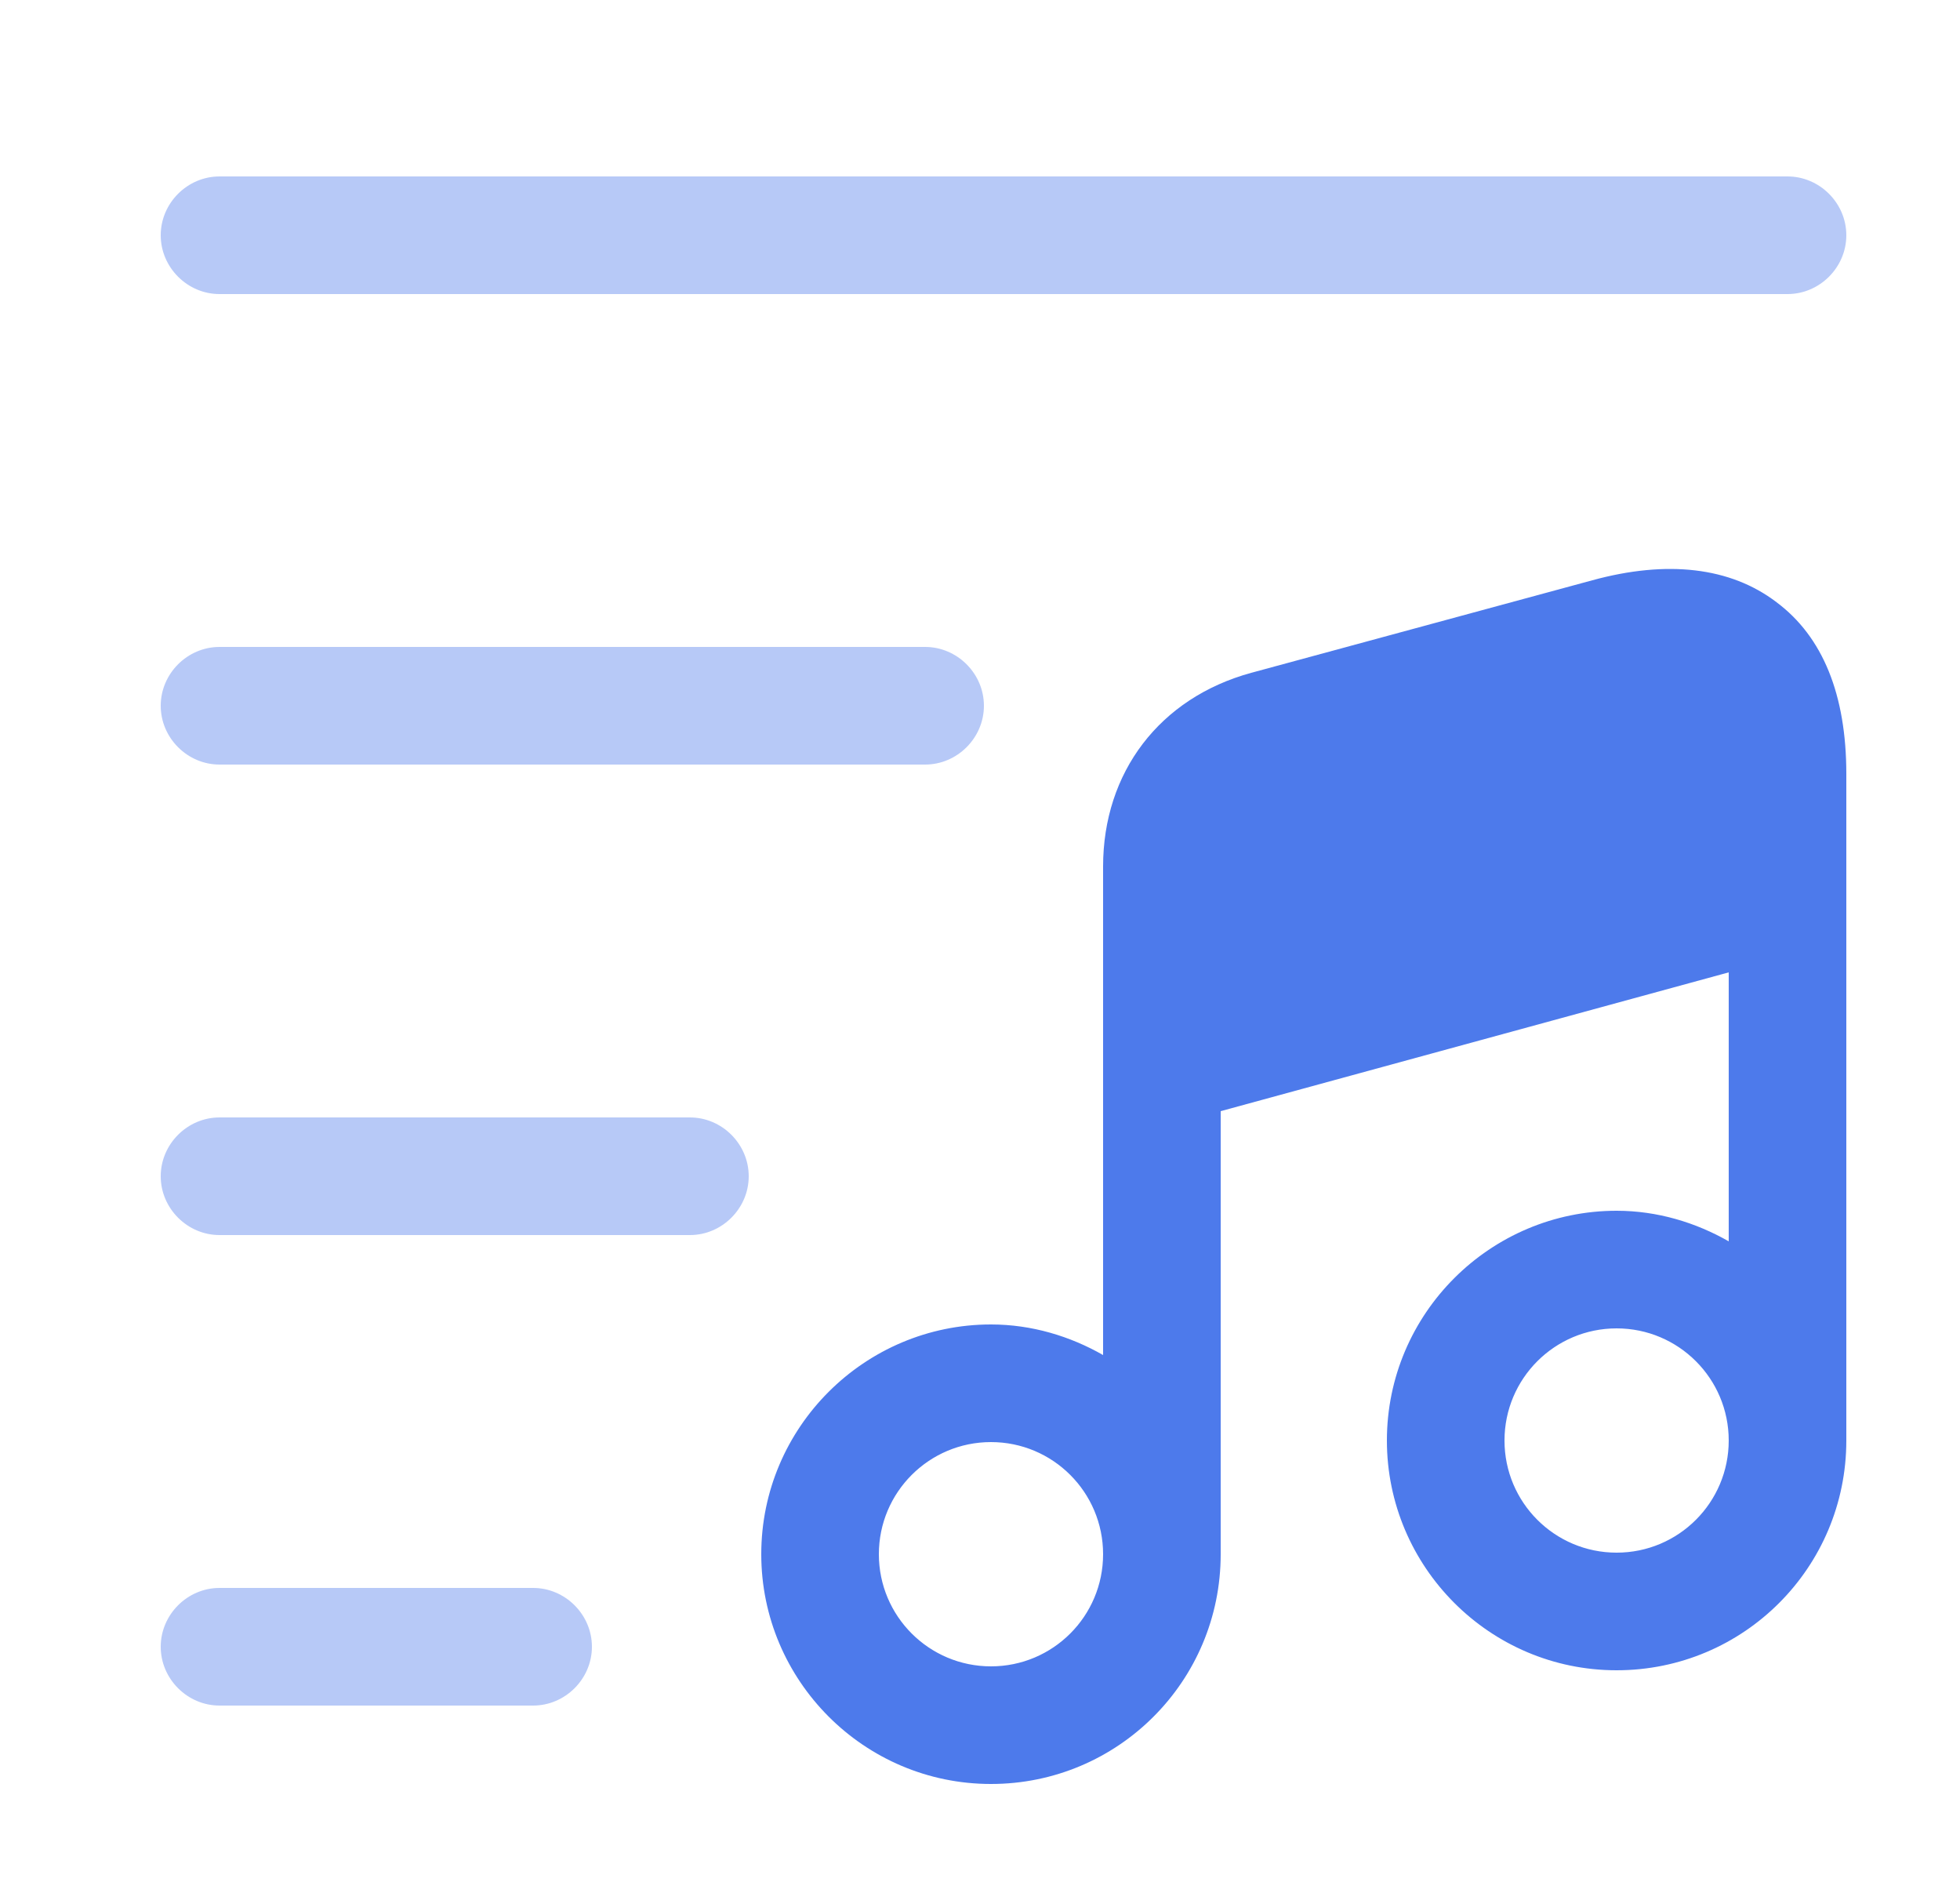 <svg width="25" height="24" viewBox="0 0 25 24" fill="none" xmlns="http://www.w3.org/2000/svg">
<path opacity="0.4" d="M22.8 3.75H2.8C2.39 3.75 2.05 3.41 2.05 3C2.05 2.59 2.39 2.25 2.8 2.25H22.8C23.21 2.25 23.55 2.59 23.55 3C23.55 3.41 23.21 3.75 22.8 3.75Z" fill="#4D7AEB"/>
<path opacity="0.4" d="M11.8 9.75H2.8C2.39 9.75 2.05 9.41 2.05 9C2.05 8.59 2.39 8.25 2.8 8.25H11.8C12.21 8.25 12.55 8.59 12.55 9C12.55 9.41 12.21 9.75 11.8 9.75Z" fill="#4D7AEB"/>
<path opacity="0.4" d="M8.8 15.75H2.8C2.39 15.75 2.05 15.41 2.05 15C2.05 14.59 2.39 14.25 2.8 14.25H8.8C9.21 14.25 9.55 14.59 9.55 15C9.55 15.41 9.21 15.75 8.8 15.75Z" fill="#4D7AEB"/>
<path opacity="0.4" d="M6.8 21.75H2.8C2.39 21.75 2.05 21.41 2.05 21C2.05 20.59 2.39 20.25 2.8 20.25H6.8C7.21 20.25 7.55 20.59 7.55 21C7.55 21.41 7.21 21.75 6.8 21.75Z" fill="#4D7AEB"/>
<path d="M22.66 7.68C22.07 7.23 21.26 7.14 20.31 7.4L15.96 8.58C14.79 8.9 14.07 9.85 14.07 11.05V13.6V17.28C13.65 17.04 13.16 16.89 12.64 16.89C11.03 16.89 9.71 18.2 9.71 19.82C9.71 21.43 11.02 22.75 12.64 22.75C14.26 22.75 15.57 21.44 15.57 19.82V14.17L22.05 12.4V15.83C21.63 15.59 21.14 15.44 20.62 15.44C19.01 15.44 17.69 16.75 17.69 18.37C17.69 19.98 19 21.3 20.62 21.3C22.24 21.3 23.55 19.99 23.55 18.37V11.42V9.87C23.55 8.86 23.25 8.12 22.66 7.68ZM12.64 21.25C11.85 21.25 11.21 20.61 11.21 19.82C11.21 19.03 11.85 18.39 12.64 18.39C13.43 18.39 14.07 19.03 14.07 19.82C14.07 20.61 13.43 21.25 12.64 21.25ZM20.62 19.8C19.83 19.8 19.19 19.16 19.19 18.37C19.19 17.58 19.83 16.94 20.62 16.94C21.41 16.94 22.05 17.58 22.05 18.37C22.05 19.16 21.41 19.8 20.62 19.8Z" fill="#4D7AEB"/>
</svg>
